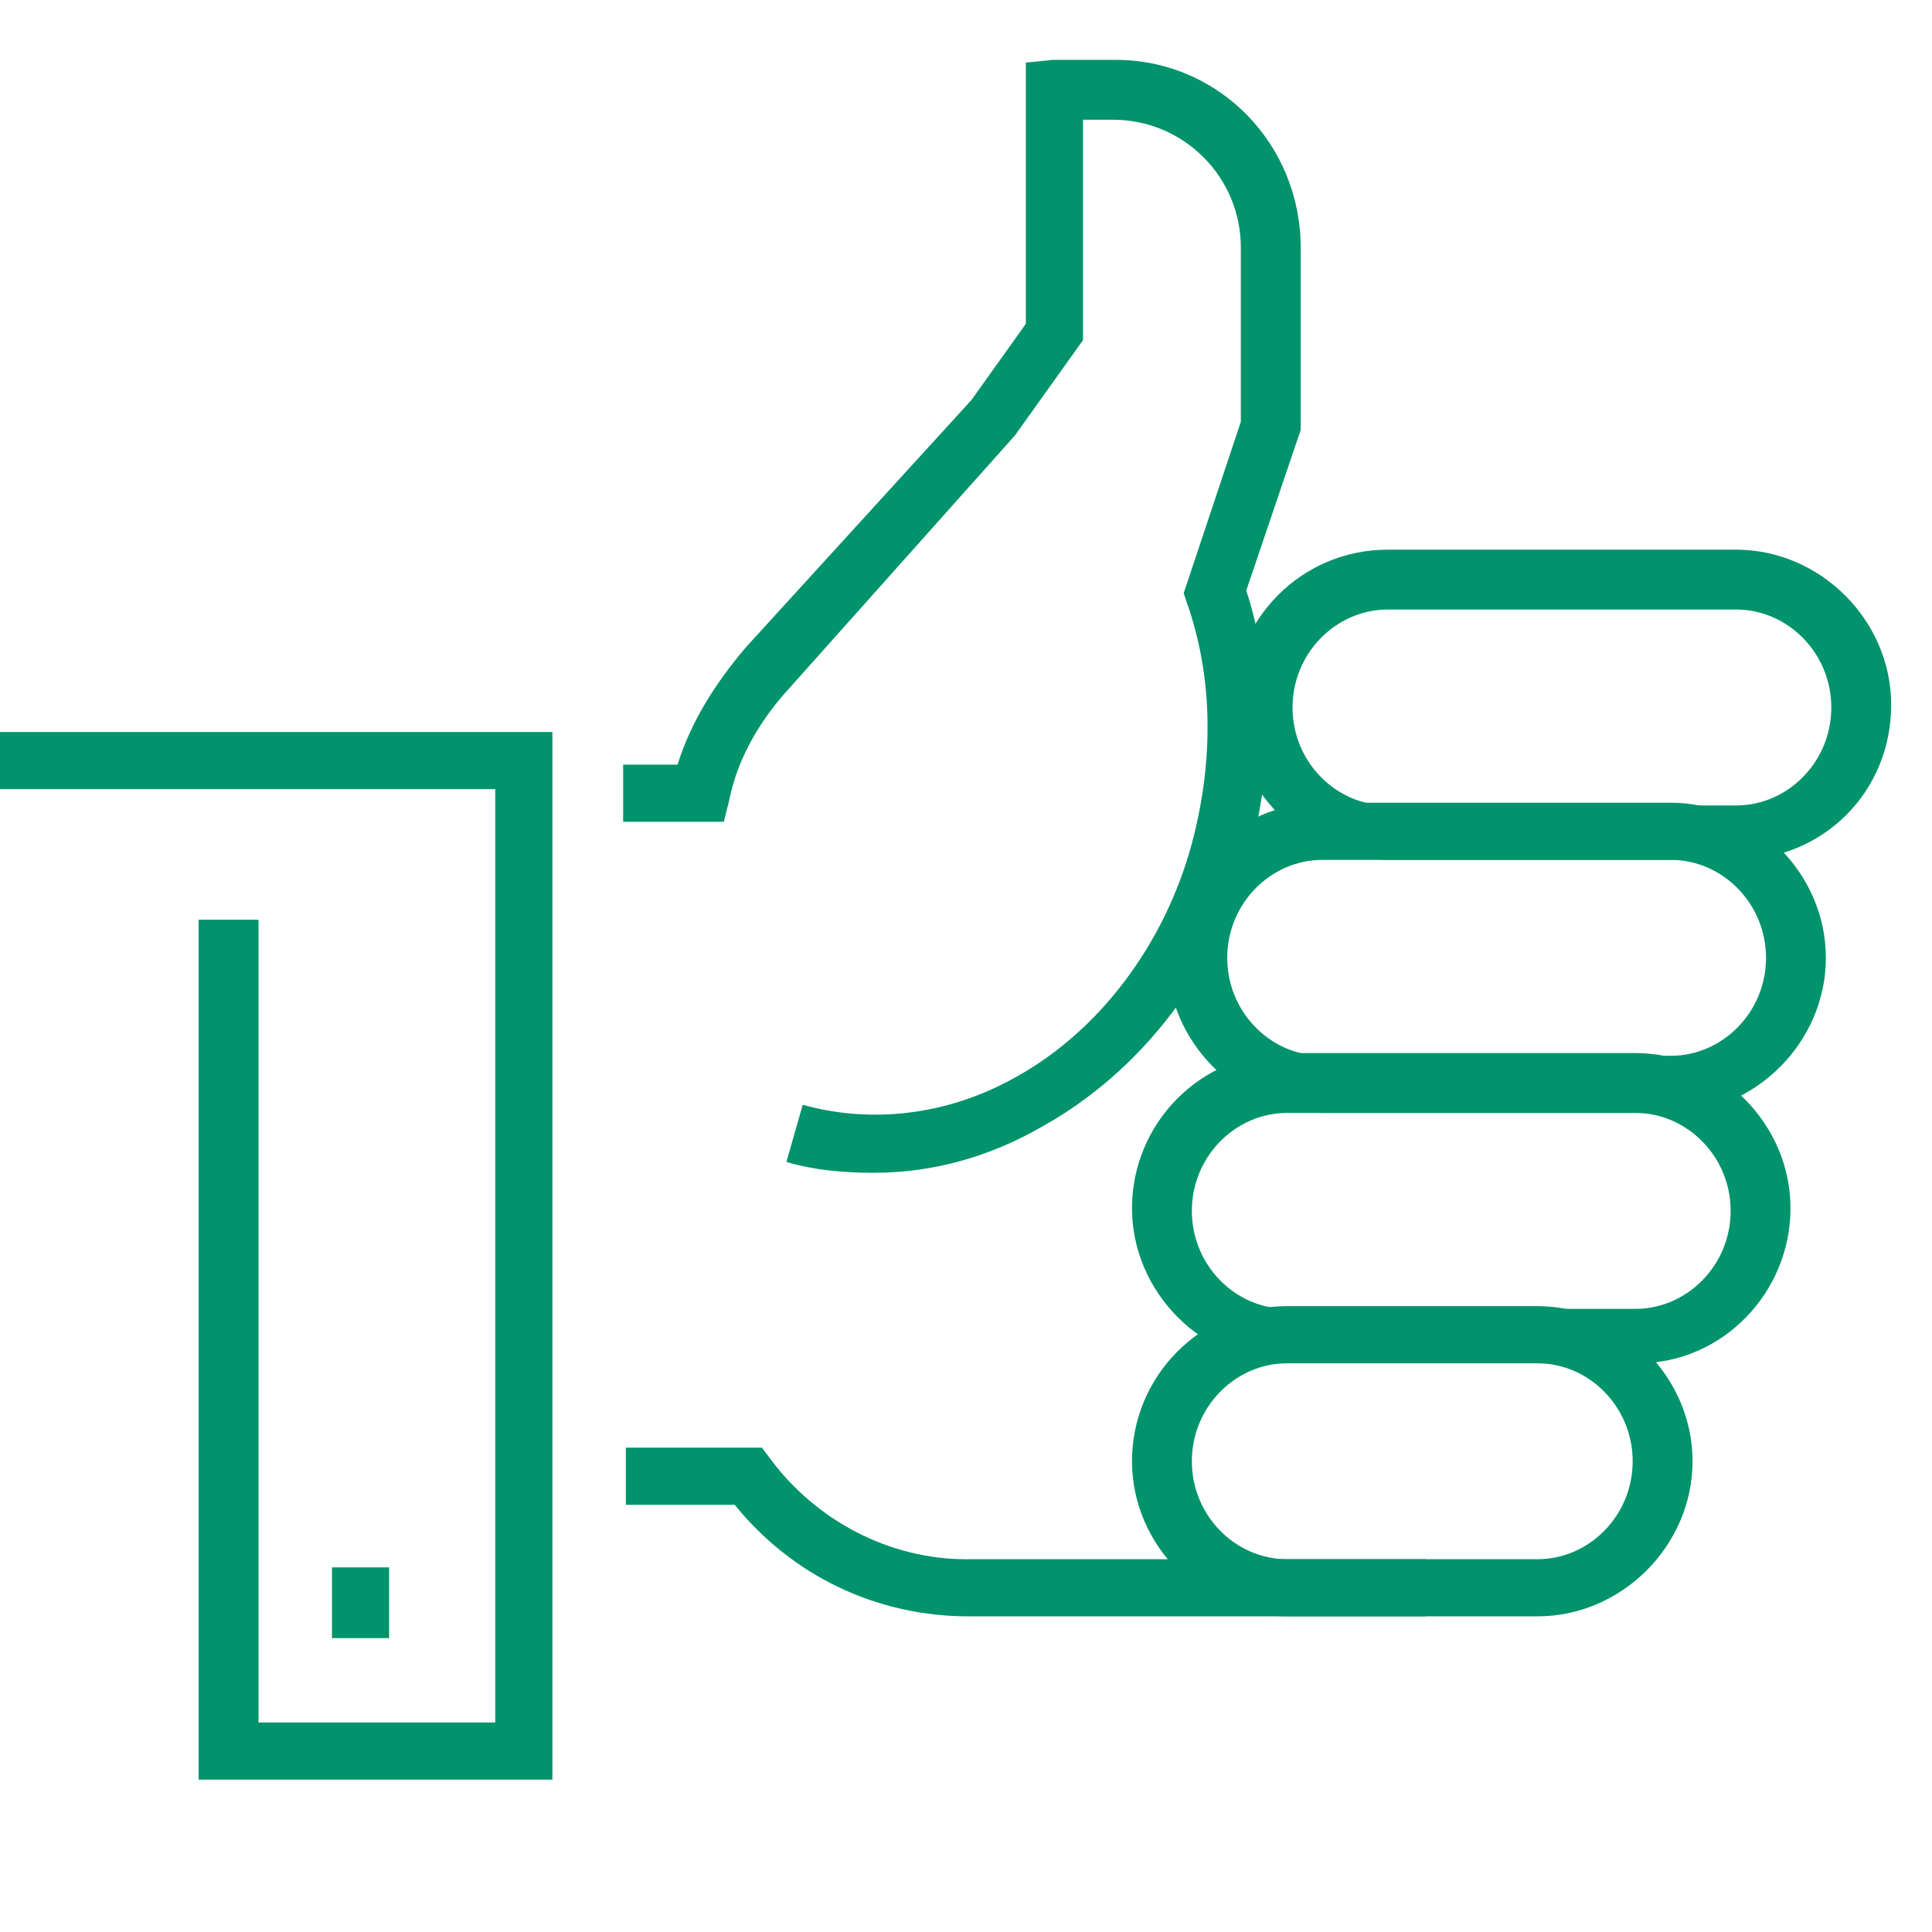 <?xml version="1.0" encoding="utf-8"?>
<!-- Generator: Adobe Illustrator 23.1.0, SVG Export Plug-In . SVG Version: 6.00 Build 0)  -->
<svg version="1.1" id="Layer_1" xmlns="http://www.w3.org/2000/svg" xmlns:xlink="http://www.w3.org/1999/xlink" x="0px" y="0px"
	 viewBox="0 0 71 71" style="enable-background:new 0 0 71 71;" xml:space="preserve">
<style type="text/css">
	.st0{fill:#00936C;}
</style>
<g>
	<g>
		<path class="st0" d="M32.1,43.1c-1.1,0-2.2-0.1-3.2-0.4l0.6-2.1c2.5,0.7,5.3,0.4,7.8-1c3.1-1.7,5.5-4.9,6.5-8.6
			c0.8-3,0.8-6.1-0.2-8.9l-0.1-0.3l2.1-6.3V9.1c0-2.6-2.1-4.7-4.7-4.7h-1.1v8.1l-2.5,3.5L29,25.3c-1.1,1.2-1.9,2.6-2.2,4.1l-0.2,0.8
			h-3.7v-2.1h2c0.5-1.6,1.4-3,2.5-4.3l8.3-9.1l2-2.8V2.3l1-0.1c0.1,0,0.2,0,0.3,0H41c3.8,0,6.8,3.1,6.8,6.9v6.7l-2,5.9
			c1,3.1,1,6.5,0.1,9.8c-1.2,4.3-4,7.9-7.6,9.9C36.4,42.5,34.3,43.1,32.1,43.1z"/>
	</g>
	<g>
		<path class="st0" d="M52.5,59.4H35.6c-3.4,0-6.5-1.5-8.6-4.1h-4v-2.1H28l0.3,0.4c1.7,2.3,4.4,3.7,7.2,3.7h16.9V59.4z"/>
	</g>
	<g>
		<g>
			<path class="st0" d="M63.8,31.6H51c-3.1,0-5.7-2.6-5.7-5.7c0-3.1,2.5-5.7,5.7-5.7h12.8c3.1,0,5.7,2.6,5.7,5.7
				C69.5,29.1,67,31.6,63.8,31.6z M51,22.4c-1.9,0-3.5,1.6-3.5,3.6c0,2,1.6,3.6,3.5,3.6h12.8c1.9,0,3.5-1.6,3.5-3.6
				c0-2-1.6-3.6-3.5-3.6H51z"/>
		</g>
		<g>
			<path class="st0" d="M61.4,40.9H48.6c-3.1,0-5.7-2.6-5.7-5.7c0-3.1,2.5-5.7,5.7-5.7h12.8c3.1,0,5.7,2.6,5.7,5.7
				C67.1,38.3,64.5,40.9,61.4,40.9z M48.6,31.6c-1.9,0-3.5,1.6-3.5,3.6c0,2,1.6,3.6,3.5,3.6h12.8c1.9,0,3.5-1.6,3.5-3.6
				c0-2-1.6-3.6-3.5-3.6H48.6z"/>
		</g>
		<g>
			<path class="st0" d="M60.2,50.1H47.3c-3.1,0-5.7-2.6-5.7-5.7s2.5-5.7,5.7-5.7h12.8c3.1,0,5.7,2.6,5.7,5.7S63.3,50.1,60.2,50.1z
				 M47.3,40.9c-1.9,0-3.5,1.6-3.5,3.6c0,2,1.6,3.6,3.5,3.6h12.8c1.9,0,3.5-1.6,3.5-3.6c0-2-1.6-3.6-3.5-3.6H47.3z"/>
		</g>
		<g>
			<path class="st0" d="M56.5,59.4h-9.2c-3.1,0-5.7-2.6-5.7-5.7s2.5-5.7,5.7-5.7h9.2c3.1,0,5.7,2.6,5.7,5.7S59.6,59.4,56.5,59.4z
				 M47.3,50.1c-1.9,0-3.5,1.6-3.5,3.6s1.6,3.6,3.5,3.6h9.2c1.9,0,3.5-1.6,3.5-3.6s-1.6-3.6-3.5-3.6H47.3z"/>
		</g>
	</g>
	<g>
		<polygon class="st0" points="20.3,65.4 7.3,65.4 7.3,33.8 9.5,33.8 9.5,63.3 18.2,63.3 18.2,29 0,29 0,26.9 20.3,26.9 		"/>
	</g>
	<g>
		<rect x="12.2" y="57.6" class="st0" width="2.1" height="2.6"/>
	</g>
</g>
</svg>

